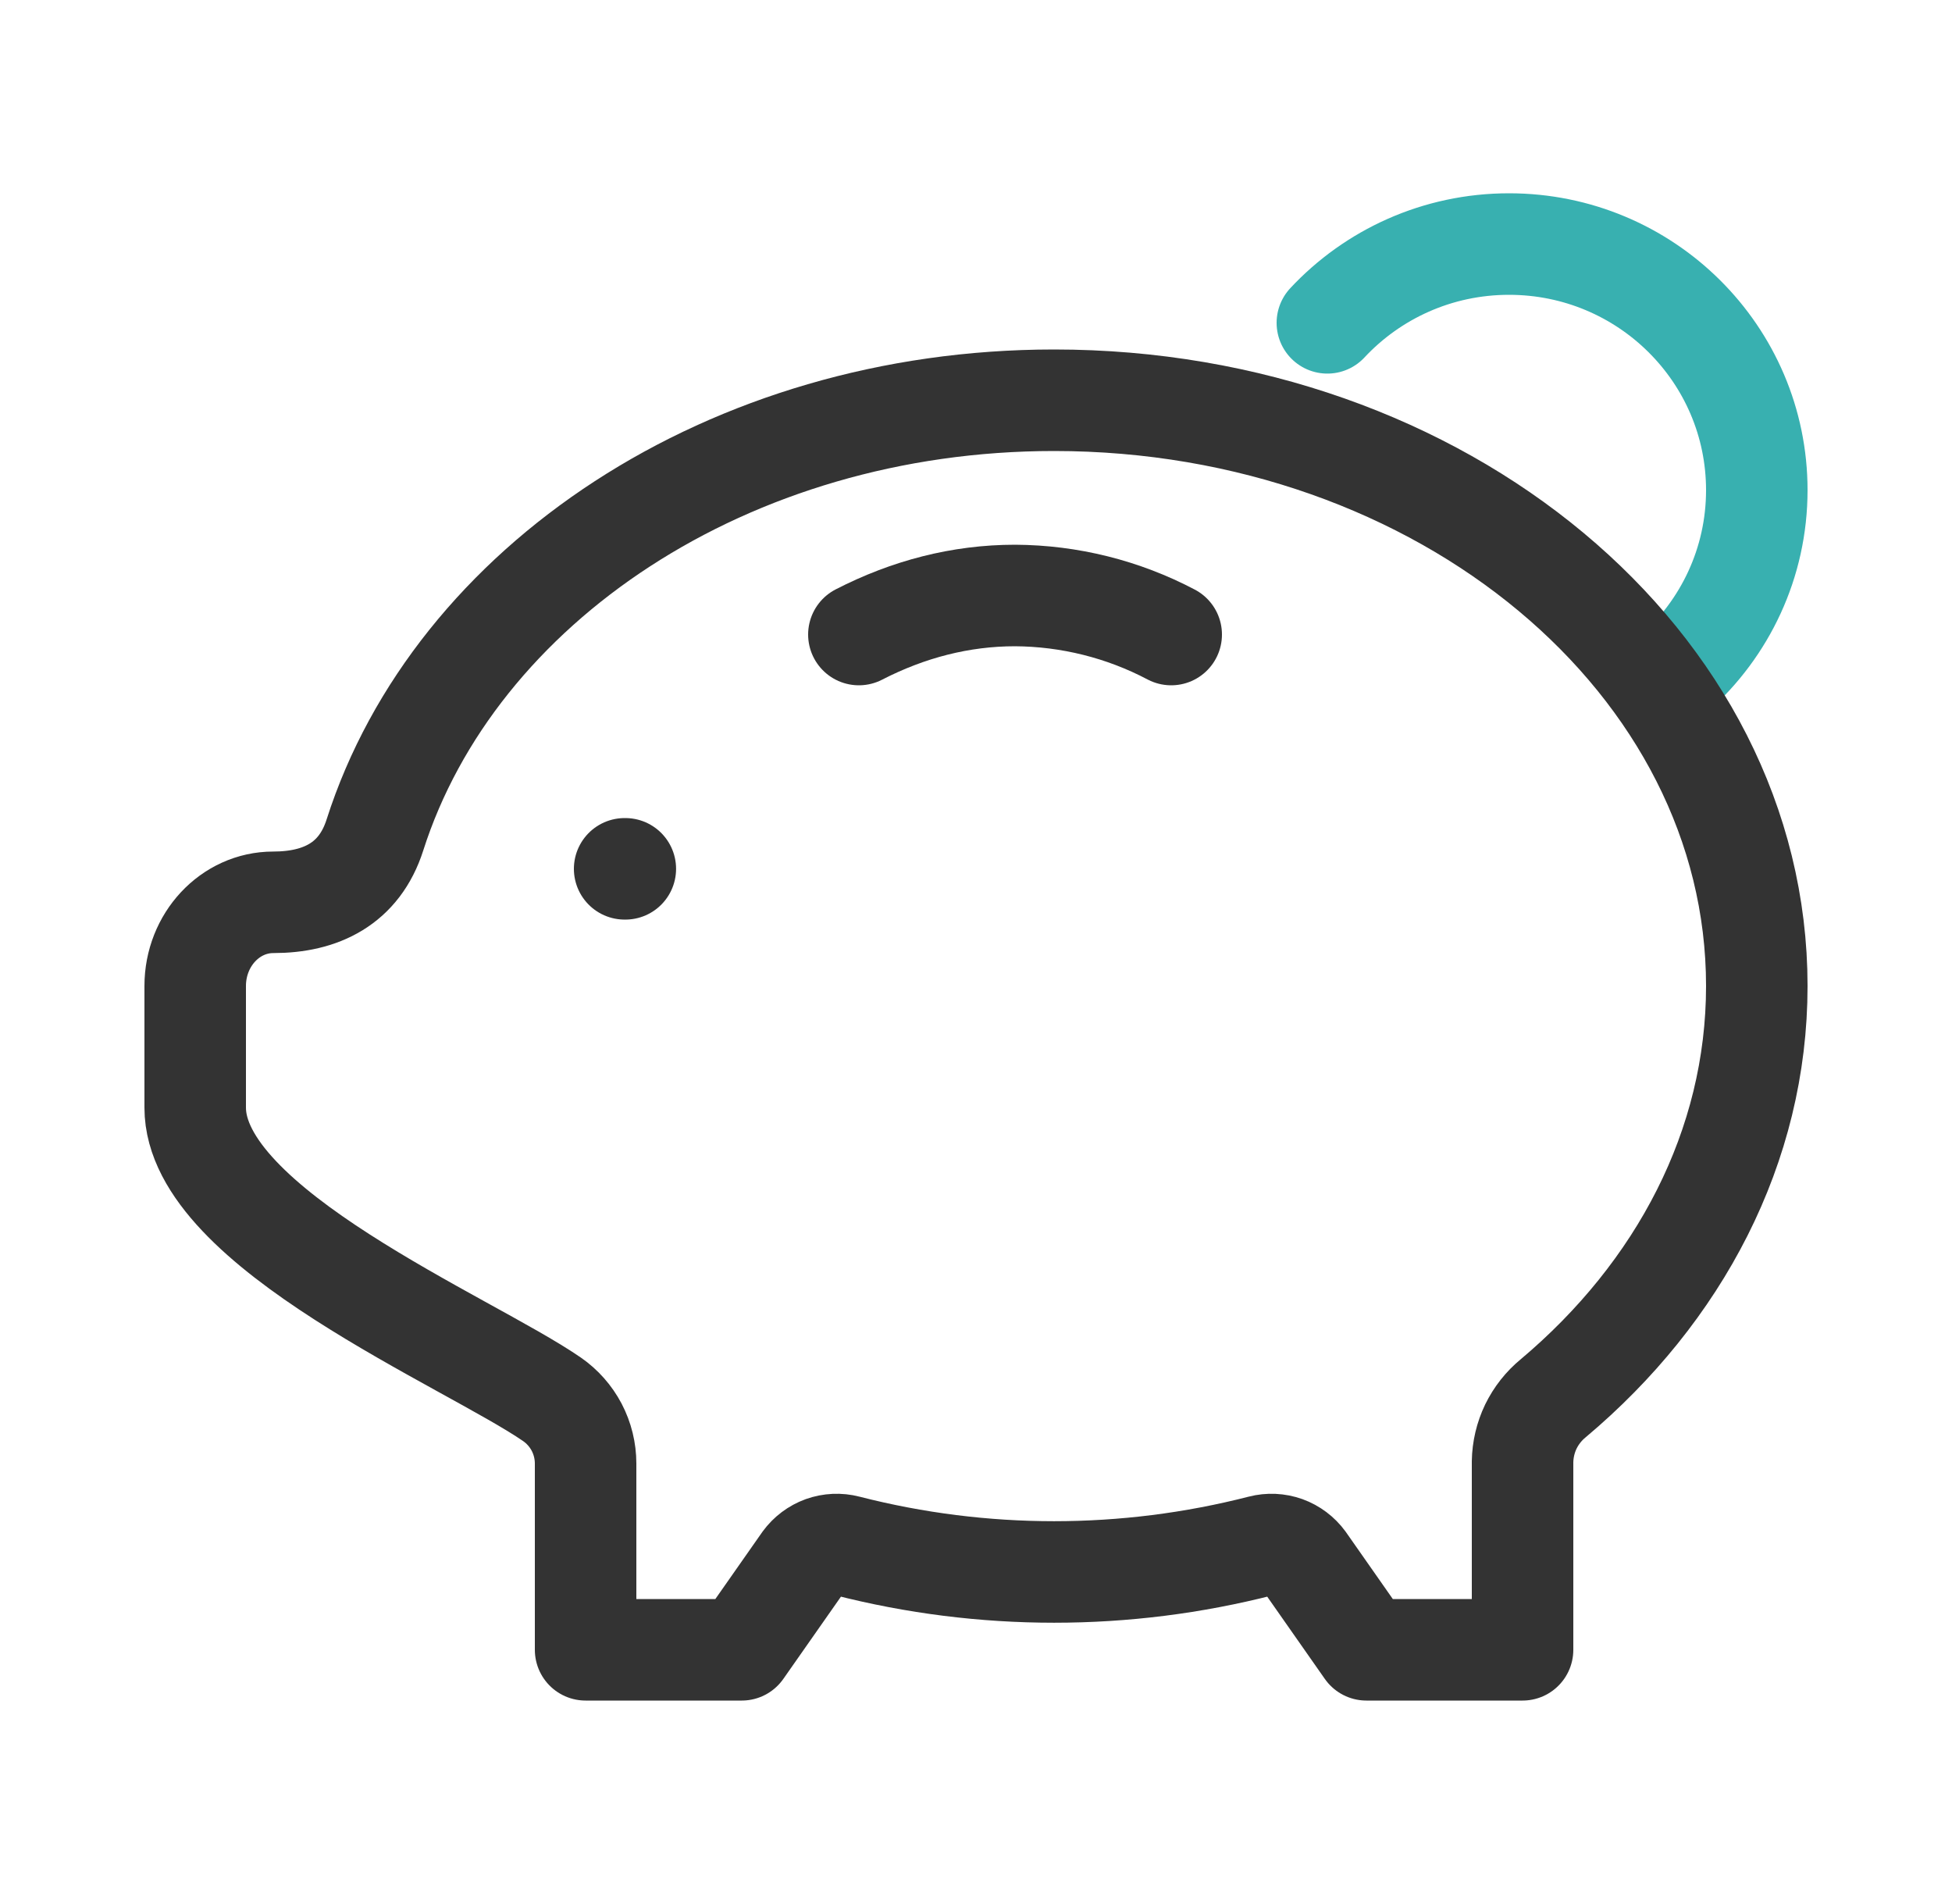 <svg width="40" height="39" viewBox="0 0 40 39" fill="none" xmlns="http://www.w3.org/2000/svg">
<path d="M34.308 13.8C35.346 12.877 36 11.535 36 10.042C36 7.257 33.727 5 30.923 5C29.452 5 28.127 5.621 27.2 6.614" stroke="#38B0B0" stroke-width="2.08" stroke-linecap="round"/>
<path d="M21.6 8.2C29.552 8.2 36 13.573 36 20.2C36 23.494 34.408 26.478 31.829 28.646C31.636 28.804 31.479 29.003 31.37 29.227C31.262 29.452 31.204 29.698 31.2 29.947V33.8H28L26.73 31.987C26.631 31.852 26.494 31.749 26.337 31.692C26.179 31.636 26.008 31.628 25.846 31.67C23.06 32.384 20.14 32.384 17.354 31.67C17.192 31.628 17.021 31.636 16.863 31.692C16.706 31.749 16.569 31.852 16.47 31.987L15.2 33.8H12V29.984C12 29.725 11.937 29.47 11.817 29.24C11.696 29.011 11.522 28.814 11.309 28.667C9.589 27.483 4 25.163 4 22.693V20.2C4 19.253 4.717 18.486 5.6 18.486C6.571 18.486 7.363 18.109 7.683 17.106C9.322 11.978 14.931 8.2 21.6 8.2Z" stroke="#333333" stroke-width="2.08" stroke-linecap="round" stroke-linejoin="round"/>
<path d="M24 13C23.013 12.48 21.915 12.206 20.8 12.2C19.686 12.2 18.611 12.48 17.6 13M12.8 17.8H12.814" stroke="#333333" stroke-width="2.08" stroke-linecap="round" stroke-linejoin="round"/>
</svg>
